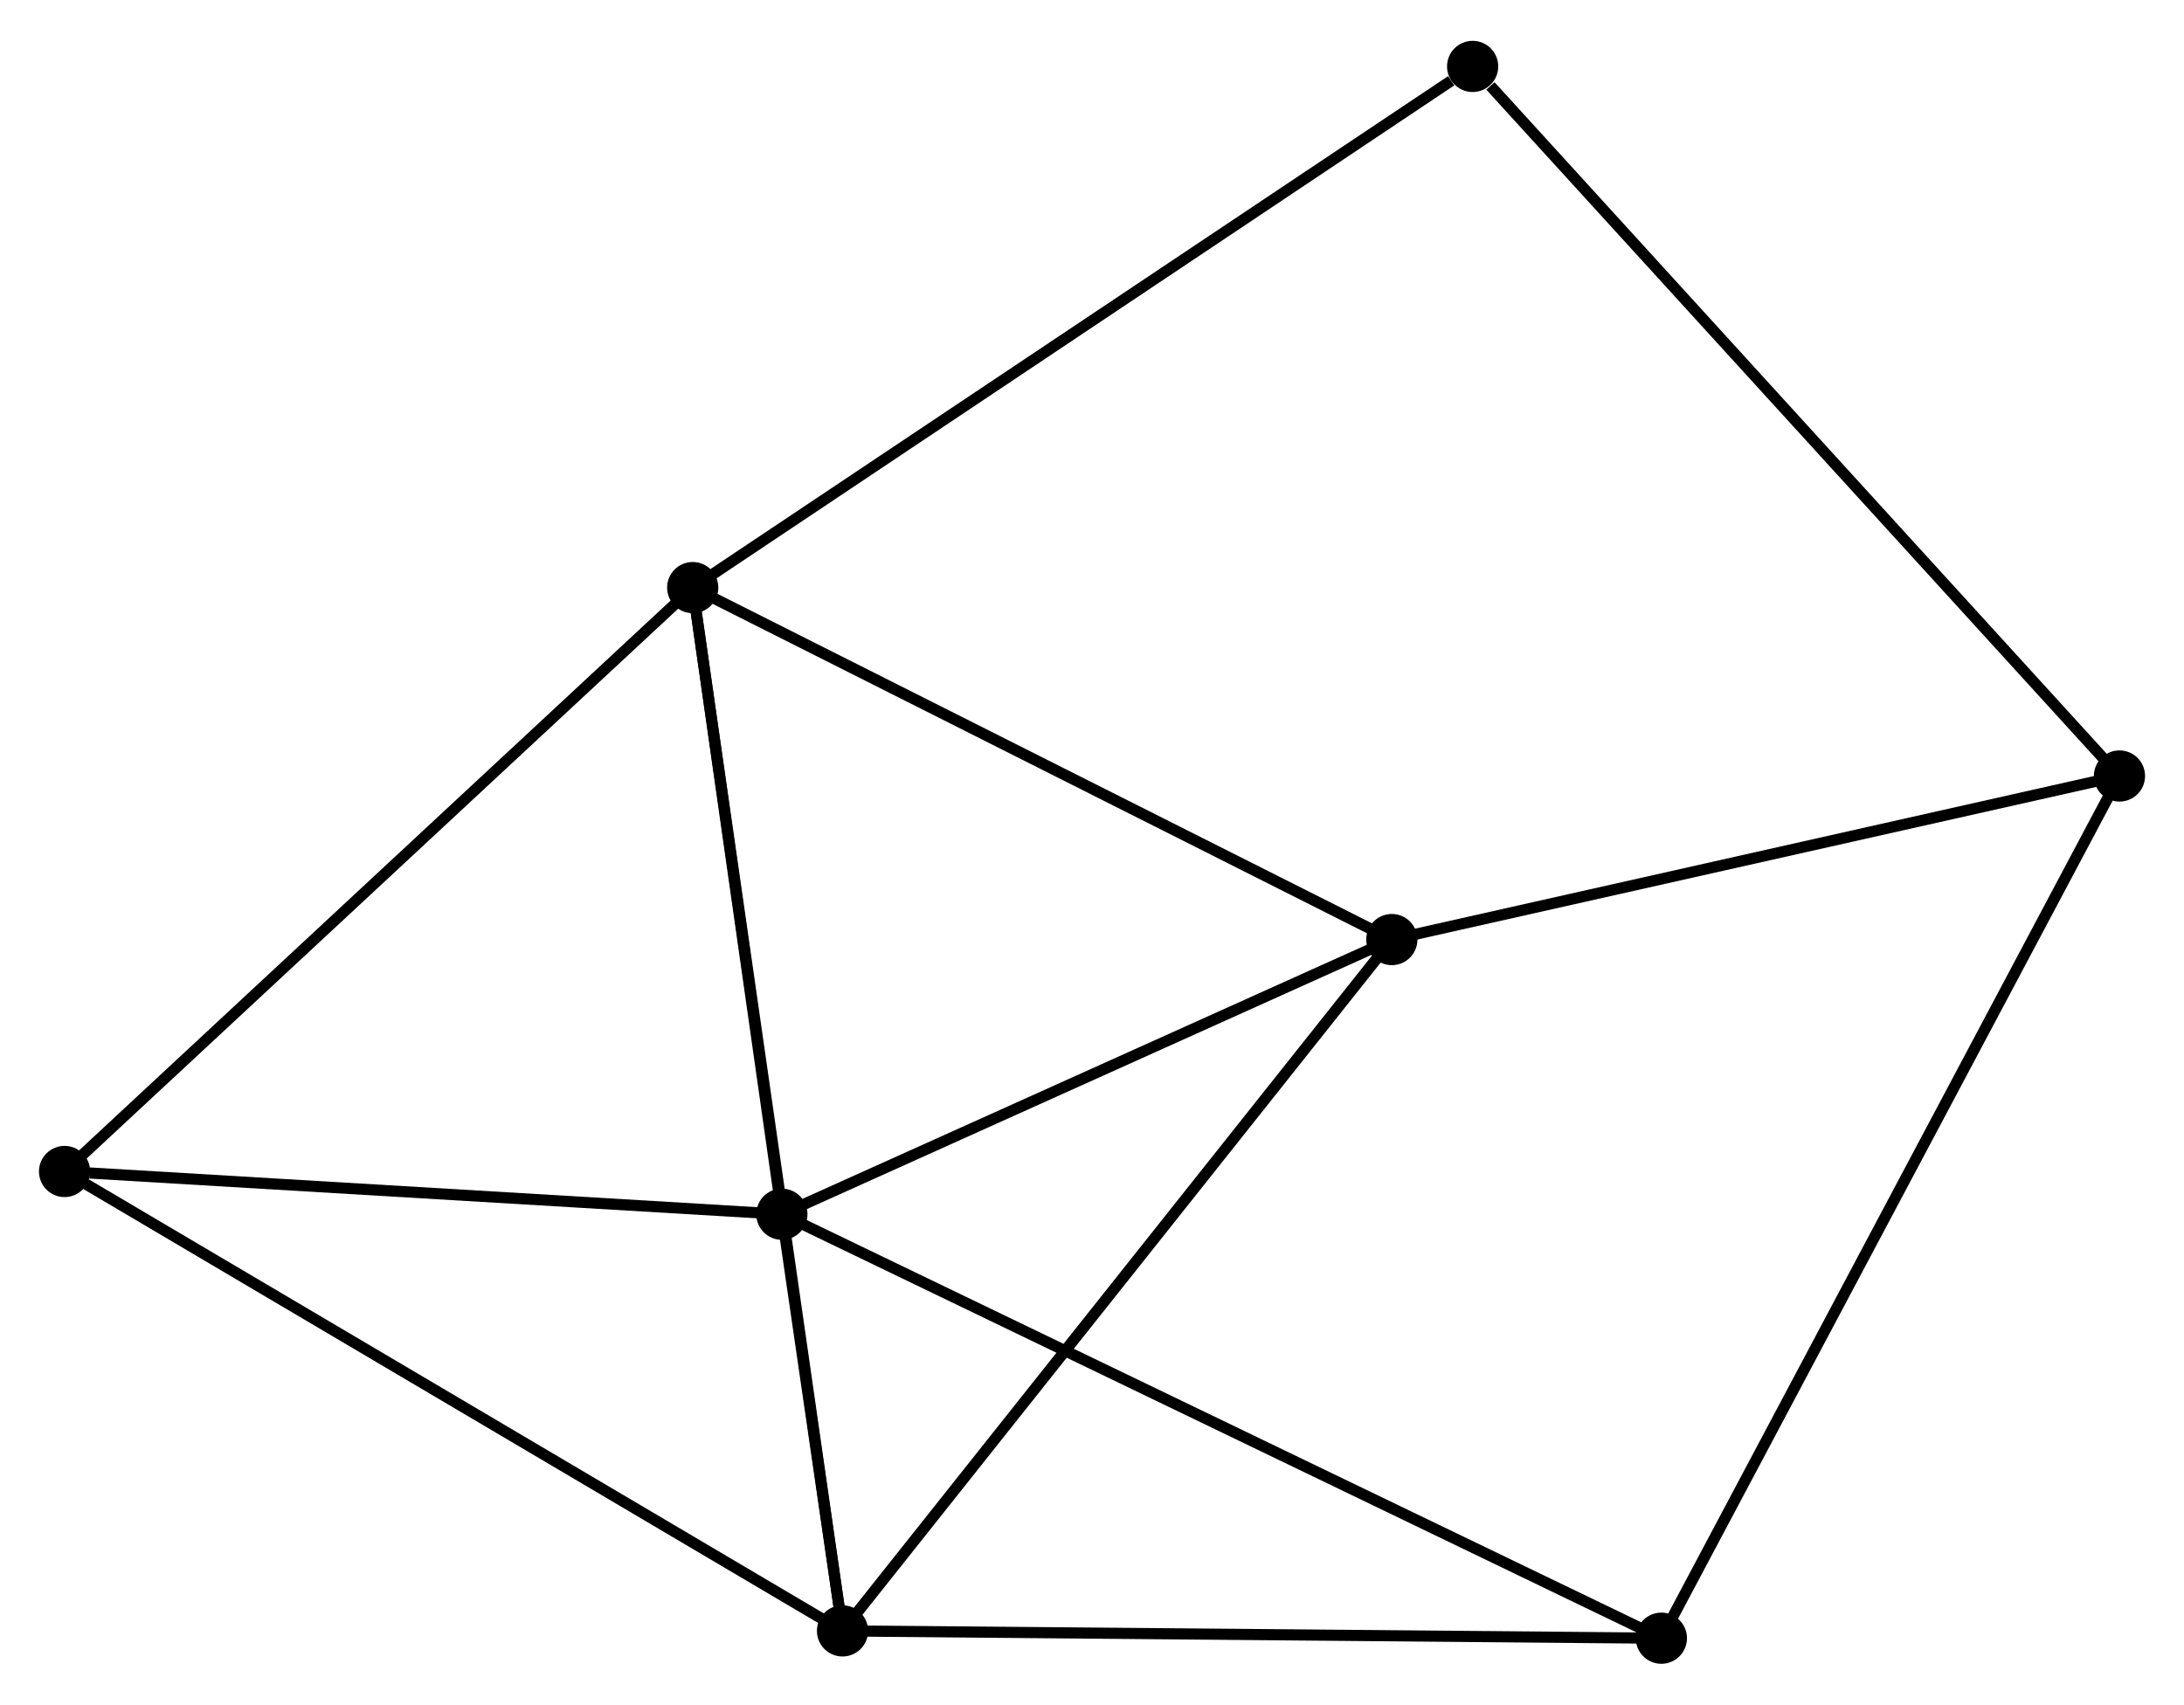 <?xml version="1.0" encoding="UTF-8" standalone="no"?>
<!DOCTYPE svg PUBLIC "-//W3C//DTD SVG 1.1//EN"
 "http://www.w3.org/Graphics/SVG/1.1/DTD/svg11.dtd">
<!-- Generated by graphviz version 2.36.0 (20140111.2315)
 -->
<!-- Title: %3 Pages: 1 -->
<svg width="196pt" height="153pt"
 viewBox="0.00 0.00 196.20 152.82" xmlns="http://www.w3.org/2000/svg" xmlns:xlink="http://www.w3.org/1999/xlink">
<g id="graph0" class="graph" transform="scale(1 1) rotate(0) translate(4 148.823)">
<title>%3</title>
<!-- 0 -->
<g id="node1" class="node"><title>0</title>
<ellipse fill="black" stroke="black" cx="58.23" cy="-96.196" rx="1.8" ry="1.8"/>
</g>
<!-- 1 -->
<g id="node2" class="node"><title>1</title>
<ellipse fill="black" stroke="black" cx="71.688" cy="-2.456" rx="1.8" ry="1.8"/>
</g>
<!-- 0&#45;&#45;1 -->
<g id="edge1" class="edge"><title>0&#45;&#45;1</title>
<path fill="none" stroke="black" d="M58.511,-94.239C60.263,-82.039 69.662,-16.571 71.409,-4.403"/>
</g>
<!-- 2 -->
<g id="node3" class="node"><title>2</title>
<ellipse fill="black" stroke="black" cx="66.24" cy="-39.894" rx="1.8" ry="1.8"/>
</g>
<!-- 0&#45;&#45;2 -->
<g id="edge2" class="edge"><title>0&#45;&#45;2</title>
<path fill="none" stroke="black" d="M58.497,-94.323C59.713,-85.775 64.729,-50.514 65.964,-41.832"/>
</g>
<!-- 3 -->
<g id="node4" class="node"><title>3</title>
<ellipse fill="black" stroke="black" cx="121.036" cy="-64.572" rx="1.8" ry="1.8"/>
</g>
<!-- 0&#45;&#45;3 -->
<g id="edge3" class="edge"><title>0&#45;&#45;3</title>
<path fill="none" stroke="black" d="M60.042,-95.284C69.213,-90.666 110.429,-69.912 119.336,-65.428"/>
</g>
<!-- 5 -->
<g id="node5" class="node"><title>5</title>
<ellipse fill="black" stroke="black" cx="1.8" cy="-43.733" rx="1.8" ry="1.8"/>
</g>
<!-- 0&#45;&#45;5 -->
<g id="edge4" class="edge"><title>0&#45;&#45;5</title>
<path fill="none" stroke="black" d="M56.835,-94.9C49.096,-87.704 11.488,-52.739 3.353,-45.177"/>
</g>
<!-- 7 -->
<g id="node6" class="node"><title>7</title>
<ellipse fill="black" stroke="black" cx="128.295" cy="-143.023" rx="1.8" ry="1.8"/>
</g>
<!-- 0&#45;&#45;7 -->
<g id="edge5" class="edge"><title>0&#45;&#45;7</title>
<path fill="none" stroke="black" d="M59.962,-97.354C69.572,-103.776 116.267,-134.984 126.367,-141.734"/>
</g>
<!-- 1&#45;&#45;2 -->
<g id="edge6" class="edge"><title>1&#45;&#45;2</title>
<path fill="none" stroke="black" d="M71.395,-4.468C70.44,-11.03 67.426,-31.739 66.508,-38.05"/>
</g>
<!-- 1&#45;&#45;3 -->
<g id="edge7" class="edge"><title>1&#45;&#45;3</title>
<path fill="none" stroke="black" d="M72.908,-3.991C79.676,-12.51 112.564,-53.908 119.678,-62.862"/>
</g>
<!-- 1&#45;&#45;5 -->
<g id="edge8" class="edge"><title>1&#45;&#45;5</title>
<path fill="none" stroke="black" d="M69.96,-3.476C60.375,-9.137 13.798,-36.647 3.724,-42.597"/>
</g>
<!-- 6 -->
<g id="node7" class="node"><title>6</title>
<ellipse fill="black" stroke="black" cx="145.25" cy="-1.8" rx="1.8" ry="1.8"/>
</g>
<!-- 1&#45;&#45;6 -->
<g id="edge9" class="edge"><title>1&#45;&#45;6</title>
<path fill="none" stroke="black" d="M73.507,-2.439C83.595,-2.349 132.622,-1.913 143.225,-1.818"/>
</g>
<!-- 2&#45;&#45;3 -->
<g id="edge10" class="edge"><title>2&#45;&#45;3</title>
<path fill="none" stroke="black" d="M68.063,-40.715C76.382,-44.462 110.7,-59.917 119.15,-63.722"/>
</g>
<!-- 2&#45;&#45;5 -->
<g id="edge11" class="edge"><title>2&#45;&#45;5</title>
<path fill="none" stroke="black" d="M64.38,-40.005C55.136,-40.555 14.156,-42.997 4.056,-43.599"/>
</g>
<!-- 2&#45;&#45;6 -->
<g id="edge12" class="edge"><title>2&#45;&#45;6</title>
<path fill="none" stroke="black" d="M67.89,-39.098C78.172,-34.141 133.353,-7.536 143.609,-2.591"/>
</g>
<!-- 4 -->
<g id="node8" class="node"><title>4</title>
<ellipse fill="black" stroke="black" cx="186.402" cy="-79.268" rx="1.8" ry="1.8"/>
</g>
<!-- 3&#45;&#45;4 -->
<g id="edge13" class="edge"><title>3&#45;&#45;4</title>
<path fill="none" stroke="black" d="M122.922,-64.996C132.467,-67.142 175.363,-76.786 184.632,-78.87"/>
</g>
<!-- 4&#45;&#45;7 -->
<g id="edge15" class="edge"><title>4&#45;&#45;7</title>
<path fill="none" stroke="black" d="M184.966,-80.844C176.996,-89.588 138.271,-132.078 129.895,-141.268"/>
</g>
<!-- 4&#45;&#45;6 -->
<g id="edge14" class="edge"><title>4&#45;&#45;6</title>
<path fill="none" stroke="black" d="M185.542,-77.65C180.187,-67.568 151.447,-13.465 146.105,-3.409"/>
</g>
</g>
</svg>
